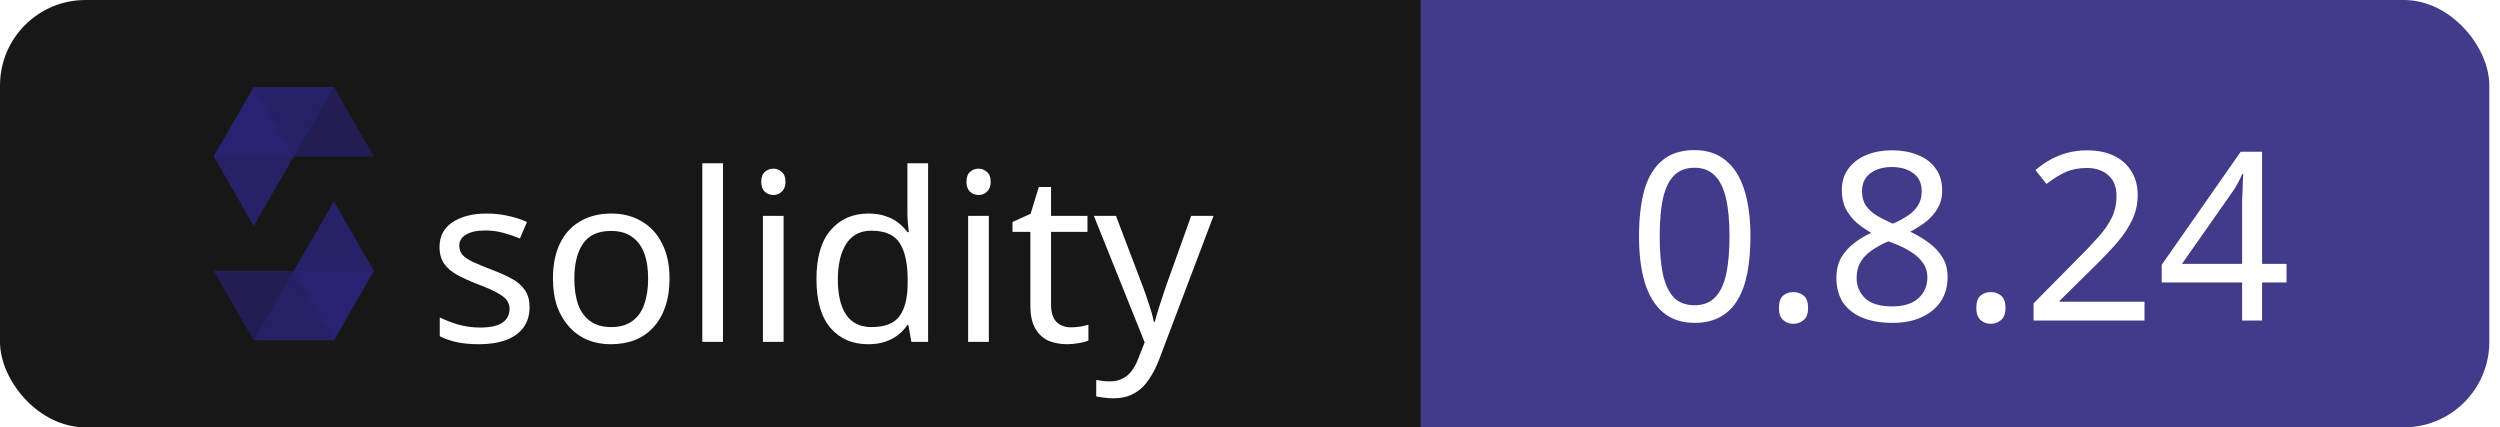 <svg width="117" height="20" viewBox="0 0 117 20" fill="none" xmlns="http://www.w3.org/2000/svg">
<g clip-path="url(#clip0_397_524)">
<rect width="116.5" height="20" rx="4" fill="white"/>
<rect width="66.5" height="20" fill="#171717"/>
<g clip-path="url(#clip1_397_524)">
<path opacity="0.8" d="M13.75 7.323L11.875 4.075L10 7.323L11.875 10.57L13.75 7.323Z" fill="#2B247C"/>
<path opacity="0.45" d="M13.75 7.323L15.625 4.076H11.875L10 7.323H13.75Z" fill="#2B247C"/>
<path opacity="0.6" d="M15.625 4.076H11.875L13.75 7.323H17.5L15.625 4.076Z" fill="#2B247C"/>
<path opacity="0.8" d="M13.75 12.677L15.625 15.925L17.5 12.677L15.625 9.43L13.75 12.677Z" fill="#2B247C"/>
<path opacity="0.45" d="M13.75 12.677L11.875 15.925H15.625L17.5 12.677H13.75Z" fill="#2B247C"/>
<path opacity="0.6" d="M11.875 15.925H15.625L13.75 12.677H10L11.875 15.925Z" fill="#2B247C"/>
</g>
<g filter="url(#filter0_dd_397_524)">
<path d="M24.383 12.372C24.383 12.753 24.288 13.072 24.097 13.329C23.907 13.586 23.635 13.78 23.283 13.912C22.931 14.044 22.513 14.11 22.029 14.11C21.619 14.11 21.263 14.077 20.962 14.011C20.669 13.945 20.409 13.853 20.181 13.736V12.856C20.416 12.973 20.698 13.083 21.028 13.186C21.366 13.281 21.707 13.329 22.051 13.329C22.543 13.329 22.898 13.252 23.118 13.098C23.338 12.937 23.448 12.724 23.448 12.46C23.448 12.313 23.408 12.181 23.327 12.064C23.247 11.947 23.1 11.829 22.887 11.712C22.682 11.595 22.385 11.463 21.996 11.316C21.615 11.169 21.289 11.023 21.017 10.876C20.746 10.729 20.537 10.553 20.39 10.348C20.244 10.143 20.17 9.879 20.17 9.556C20.17 9.057 20.372 8.672 20.775 8.401C21.186 8.13 21.721 7.994 22.381 7.994C22.741 7.994 23.074 8.031 23.382 8.104C23.698 8.17 23.991 8.265 24.262 8.39L23.932 9.16C23.683 9.057 23.423 8.969 23.151 8.896C22.88 8.823 22.601 8.786 22.315 8.786C21.919 8.786 21.615 8.852 21.402 8.984C21.197 9.109 21.094 9.281 21.094 9.501C21.094 9.662 21.142 9.802 21.237 9.919C21.333 10.029 21.49 10.139 21.71 10.249C21.938 10.352 22.238 10.476 22.612 10.623C22.986 10.762 23.305 10.905 23.569 11.052C23.833 11.199 24.035 11.378 24.174 11.591C24.314 11.796 24.383 12.057 24.383 12.372ZM30.934 11.041C30.934 11.532 30.868 11.969 30.736 12.35C30.611 12.724 30.428 13.043 30.186 13.307C29.951 13.571 29.662 13.773 29.317 13.912C28.98 14.044 28.602 14.11 28.184 14.11C27.795 14.11 27.436 14.044 27.106 13.912C26.776 13.773 26.49 13.571 26.248 13.307C26.006 13.043 25.815 12.724 25.676 12.35C25.544 11.969 25.478 11.532 25.478 11.041C25.478 10.388 25.588 9.838 25.808 9.391C26.028 8.936 26.343 8.592 26.754 8.357C27.165 8.115 27.652 7.994 28.217 7.994C28.752 7.994 29.222 8.115 29.625 8.357C30.036 8.592 30.355 8.936 30.582 9.391C30.817 9.838 30.934 10.388 30.934 11.041ZM26.479 11.041C26.479 11.503 26.538 11.906 26.655 12.251C26.78 12.588 26.97 12.849 27.227 13.032C27.484 13.215 27.81 13.307 28.206 13.307C28.602 13.307 28.928 13.215 29.185 13.032C29.442 12.849 29.629 12.588 29.746 12.251C29.871 11.906 29.933 11.503 29.933 11.041C29.933 10.572 29.871 10.172 29.746 9.842C29.621 9.512 29.431 9.259 29.174 9.083C28.925 8.9 28.598 8.808 28.195 8.808C27.594 8.808 27.157 9.006 26.886 9.402C26.615 9.798 26.479 10.344 26.479 11.041ZM33.436 14H32.468V5.64H33.436V14ZM36.272 8.104V14H35.304V8.104H36.272ZM35.799 5.893C35.946 5.893 36.074 5.944 36.184 6.047C36.301 6.142 36.36 6.296 36.36 6.509C36.36 6.714 36.301 6.868 36.184 6.971C36.074 7.074 35.946 7.125 35.799 7.125C35.638 7.125 35.502 7.074 35.392 6.971C35.282 6.868 35.227 6.714 35.227 6.509C35.227 6.296 35.282 6.142 35.392 6.047C35.502 5.944 35.638 5.893 35.799 5.893ZM40.23 14.11C39.497 14.11 38.91 13.857 38.47 13.351C38.03 12.838 37.81 12.075 37.81 11.063C37.81 10.051 38.03 9.288 38.47 8.775C38.917 8.254 39.508 7.994 40.241 7.994C40.549 7.994 40.817 8.034 41.044 8.115C41.271 8.188 41.469 8.291 41.638 8.423C41.807 8.555 41.95 8.702 42.067 8.863H42.133C42.126 8.768 42.111 8.628 42.089 8.445C42.074 8.254 42.067 8.104 42.067 7.994V5.64H43.035V14H42.254L42.111 13.208H42.067C41.95 13.377 41.807 13.531 41.638 13.67C41.469 13.802 41.268 13.908 41.033 13.989C40.806 14.07 40.538 14.11 40.23 14.11ZM40.384 13.307C41.007 13.307 41.444 13.138 41.693 12.801C41.95 12.456 42.078 11.939 42.078 11.25V11.074C42.078 10.341 41.957 9.78 41.715 9.391C41.473 8.995 41.026 8.797 40.373 8.797C39.852 8.797 39.46 9.006 39.196 9.424C38.939 9.835 38.811 10.388 38.811 11.085C38.811 11.789 38.939 12.335 39.196 12.724C39.46 13.113 39.856 13.307 40.384 13.307ZM45.876 8.104V14H44.908V8.104H45.876ZM45.403 5.893C45.549 5.893 45.678 5.944 45.788 6.047C45.905 6.142 45.964 6.296 45.964 6.509C45.964 6.714 45.905 6.868 45.788 6.971C45.678 7.074 45.549 7.125 45.403 7.125C45.241 7.125 45.106 7.074 44.996 6.971C44.886 6.868 44.831 6.714 44.831 6.509C44.831 6.296 44.886 6.142 44.996 6.047C45.106 5.944 45.241 5.893 45.403 5.893ZM49.713 13.318C49.859 13.318 50.01 13.307 50.164 13.285C50.318 13.256 50.442 13.226 50.538 13.197V13.934C50.435 13.985 50.288 14.026 50.098 14.055C49.907 14.092 49.724 14.11 49.548 14.11C49.24 14.11 48.954 14.059 48.69 13.956C48.433 13.846 48.224 13.659 48.063 13.395C47.901 13.131 47.821 12.761 47.821 12.284V8.852H46.985V8.39L47.832 8.005L48.217 6.751H48.789V8.104H50.494V8.852H48.789V12.262C48.789 12.621 48.873 12.889 49.042 13.065C49.218 13.234 49.441 13.318 49.713 13.318ZM50.794 8.104H51.828L53.104 11.459C53.178 11.657 53.243 11.848 53.302 12.031C53.368 12.214 53.427 12.394 53.478 12.57C53.529 12.739 53.57 12.904 53.599 13.065H53.643C53.687 12.882 53.757 12.643 53.852 12.35C53.947 12.049 54.047 11.749 54.149 11.448L55.348 8.104H56.393L53.852 14.814C53.713 15.181 53.548 15.5 53.357 15.771C53.174 16.05 52.947 16.262 52.675 16.409C52.411 16.563 52.089 16.64 51.707 16.64C51.531 16.64 51.377 16.629 51.245 16.607C51.113 16.592 50.999 16.574 50.904 16.552V15.782C50.985 15.797 51.08 15.811 51.19 15.826C51.307 15.841 51.428 15.848 51.553 15.848C51.781 15.848 51.975 15.804 52.136 15.716C52.305 15.635 52.448 15.514 52.565 15.353C52.682 15.199 52.782 15.016 52.862 14.803L53.17 14.022L50.794 8.104Z" fill="white"/>
</g>
<rect width="50" height="20" transform="translate(66.5)" fill="#413B89"/>
<g filter="url(#filter1_d_397_524)">
<path d="M81.72 10.062C81.72 10.7 81.672 11.268 81.577 11.767C81.481 12.266 81.328 12.691 81.115 13.043C80.909 13.388 80.638 13.652 80.301 13.835C79.971 14.018 79.571 14.11 79.102 14.11C78.515 14.11 78.028 13.949 77.639 13.626C77.257 13.303 76.972 12.841 76.781 12.24C76.597 11.631 76.506 10.905 76.506 10.062C76.506 9.211 76.59 8.485 76.759 7.884C76.935 7.283 77.213 6.824 77.595 6.509C77.976 6.186 78.478 6.025 79.102 6.025C79.689 6.025 80.176 6.186 80.565 6.509C80.954 6.824 81.243 7.283 81.434 7.884C81.624 8.485 81.72 9.211 81.72 10.062ZM77.474 10.062C77.474 10.781 77.525 11.378 77.628 11.855C77.738 12.332 77.91 12.691 78.145 12.933C78.387 13.168 78.706 13.285 79.102 13.285C79.498 13.285 79.813 13.168 80.048 12.933C80.29 12.698 80.466 12.343 80.576 11.866C80.686 11.382 80.741 10.781 80.741 10.062C80.741 9.343 80.686 8.749 80.576 8.28C80.466 7.803 80.29 7.448 80.048 7.213C79.813 6.971 79.498 6.85 79.102 6.85C78.706 6.85 78.387 6.971 78.145 7.213C77.91 7.448 77.738 7.803 77.628 8.28C77.525 8.749 77.474 9.343 77.474 10.062ZM83.054 13.406C83.054 13.135 83.12 12.944 83.252 12.834C83.384 12.724 83.541 12.669 83.725 12.669C83.915 12.669 84.077 12.724 84.209 12.834C84.348 12.944 84.418 13.135 84.418 13.406C84.418 13.67 84.348 13.861 84.209 13.978C84.077 14.095 83.915 14.154 83.725 14.154C83.541 14.154 83.384 14.095 83.252 13.978C83.12 13.861 83.054 13.67 83.054 13.406ZM88.34 6.036C88.802 6.036 89.209 6.109 89.561 6.256C89.913 6.395 90.188 6.604 90.386 6.883C90.591 7.162 90.694 7.506 90.694 7.917C90.694 8.232 90.624 8.507 90.485 8.742C90.353 8.977 90.173 9.186 89.946 9.369C89.719 9.545 89.469 9.703 89.198 9.842C89.521 9.996 89.814 10.172 90.078 10.37C90.342 10.561 90.551 10.784 90.705 11.041C90.866 11.298 90.947 11.606 90.947 11.965C90.947 12.405 90.841 12.786 90.628 13.109C90.415 13.424 90.115 13.67 89.726 13.846C89.345 14.022 88.894 14.11 88.373 14.11C87.808 14.11 87.328 14.026 86.932 13.857C86.543 13.688 86.246 13.45 86.041 13.142C85.843 12.827 85.744 12.445 85.744 11.998C85.744 11.639 85.817 11.327 85.964 11.063C86.118 10.799 86.32 10.572 86.569 10.381C86.818 10.19 87.086 10.029 87.372 9.897C87.115 9.75 86.881 9.585 86.668 9.402C86.463 9.211 86.298 8.995 86.173 8.753C86.056 8.511 85.997 8.229 85.997 7.906C85.997 7.503 86.1 7.165 86.305 6.894C86.51 6.615 86.789 6.403 87.141 6.256C87.493 6.109 87.893 6.036 88.34 6.036ZM86.69 12.009C86.69 12.39 86.826 12.709 87.097 12.966C87.368 13.215 87.786 13.34 88.351 13.34C88.886 13.34 89.293 13.215 89.572 12.966C89.858 12.709 90.001 12.379 90.001 11.976C90.001 11.719 89.931 11.496 89.792 11.305C89.66 11.107 89.469 10.931 89.22 10.777C88.978 10.623 88.688 10.484 88.351 10.359L88.175 10.293C87.852 10.432 87.581 10.583 87.361 10.744C87.141 10.905 86.972 11.089 86.855 11.294C86.745 11.499 86.69 11.738 86.69 12.009ZM88.329 6.817C87.926 6.817 87.592 6.916 87.328 7.114C87.071 7.305 86.943 7.583 86.943 7.95C86.943 8.221 87.005 8.449 87.13 8.632C87.262 8.815 87.438 8.973 87.658 9.105C87.878 9.23 88.12 9.351 88.384 9.468C88.641 9.358 88.868 9.237 89.066 9.105C89.271 8.973 89.433 8.815 89.55 8.632C89.675 8.441 89.737 8.214 89.737 7.95C89.737 7.583 89.609 7.305 89.352 7.114C89.095 6.916 88.754 6.817 88.329 6.817ZM92.292 13.406C92.292 13.135 92.358 12.944 92.49 12.834C92.622 12.724 92.78 12.669 92.963 12.669C93.154 12.669 93.315 12.724 93.447 12.834C93.586 12.944 93.656 13.135 93.656 13.406C93.656 13.67 93.586 13.861 93.447 13.978C93.315 14.095 93.154 14.154 92.963 14.154C92.78 14.154 92.622 14.095 92.49 13.978C92.358 13.861 92.292 13.67 92.292 13.406ZM100.163 14H94.971V13.197L97.028 11.118C97.424 10.722 97.758 10.37 98.029 10.062C98.301 9.754 98.506 9.453 98.645 9.16C98.785 8.859 98.854 8.533 98.854 8.181C98.854 7.748 98.726 7.422 98.469 7.202C98.213 6.975 97.879 6.861 97.468 6.861C97.087 6.861 96.75 6.927 96.456 7.059C96.17 7.191 95.877 7.374 95.576 7.609L95.059 6.96C95.265 6.784 95.488 6.626 95.73 6.487C95.98 6.348 96.247 6.238 96.533 6.157C96.827 6.076 97.138 6.036 97.468 6.036C97.96 6.036 98.381 6.12 98.733 6.289C99.085 6.458 99.357 6.7 99.547 7.015C99.745 7.323 99.844 7.693 99.844 8.126C99.844 8.537 99.76 8.922 99.591 9.281C99.423 9.64 99.188 9.996 98.887 10.348C98.587 10.693 98.235 11.063 97.831 11.459L96.192 13.076V13.12H100.163V14ZM106.81 12.218H105.666V14H104.731V12.218H100.969V11.393L104.665 6.102H105.666V11.349H106.81V12.218ZM104.731 8.874C104.731 8.683 104.731 8.511 104.731 8.357C104.739 8.196 104.746 8.045 104.753 7.906C104.761 7.767 104.764 7.635 104.764 7.51C104.772 7.378 104.779 7.253 104.786 7.136H104.742C104.684 7.275 104.61 7.426 104.522 7.587C104.434 7.748 104.35 7.884 104.269 7.994L101.915 11.349H104.731V8.874Z" fill="white"/>
</g>
</g>
<defs>
<filter id="filter0_dd_397_524" x="20.17" y="5.64" width="36.423" height="12" filterUnits="userSpaceOnUse" color-interpolation-filters="sRGB">
<feFlood flood-opacity="0" result="BackgroundImageFix"/>
<feColorMatrix in="SourceAlpha" type="matrix" values="0 0 0 0 0 0 0 0 0 0 0 0 0 0 0 0 0 0 127 0" result="hardAlpha"/>
<feOffset dx="0.2" dy="1"/>
<feComposite in2="hardAlpha" operator="out"/>
<feColorMatrix type="matrix" values="0 0 0 0 0 0 0 0 0 0 0 0 0 0 0 0 0 0 0.25 0"/>
<feBlend mode="normal" in2="BackgroundImageFix" result="effect1_dropShadow_397_524"/>
<feColorMatrix in="SourceAlpha" type="matrix" values="0 0 0 0 0 0 0 0 0 0 0 0 0 0 0 0 0 0 127 0" result="hardAlpha"/>
<feOffset dx="0.2" dy="1"/>
<feComposite in2="hardAlpha" operator="out"/>
<feColorMatrix type="matrix" values="0 0 0 0 0 0 0 0 0 0 0 0 0 0 0 0 0 0 0.25 0"/>
<feBlend mode="normal" in2="effect1_dropShadow_397_524" result="effect2_dropShadow_397_524"/>
<feBlend mode="normal" in="SourceGraphic" in2="effect2_dropShadow_397_524" result="shape"/>
</filter>
<filter id="filter1_d_397_524" x="76.506" y="6.025" width="30.505" height="9.129" filterUnits="userSpaceOnUse" color-interpolation-filters="sRGB">
<feFlood flood-opacity="0" result="BackgroundImageFix"/>
<feColorMatrix in="SourceAlpha" type="matrix" values="0 0 0 0 0 0 0 0 0 0 0 0 0 0 0 0 0 0 127 0" result="hardAlpha"/>
<feOffset dx="0.2" dy="1"/>
<feComposite in2="hardAlpha" operator="out"/>
<feColorMatrix type="matrix" values="0 0 0 0 0 0 0 0 0 0 0 0 0 0 0 0 0 0 0.25 0"/>
<feBlend mode="normal" in2="BackgroundImageFix" result="effect1_dropShadow_397_524"/>
<feBlend mode="normal" in="SourceGraphic" in2="effect1_dropShadow_397_524" result="shape"/>
</filter>
<clipPath id="clip0_397_524">
<rect width="116.5" height="20" rx="4" fill="white"/>
</clipPath>
<clipPath id="clip1_397_524">
<rect width="7.5" height="12" fill="white" transform="translate(10 4)"/>
</clipPath>
</defs>
</svg>
